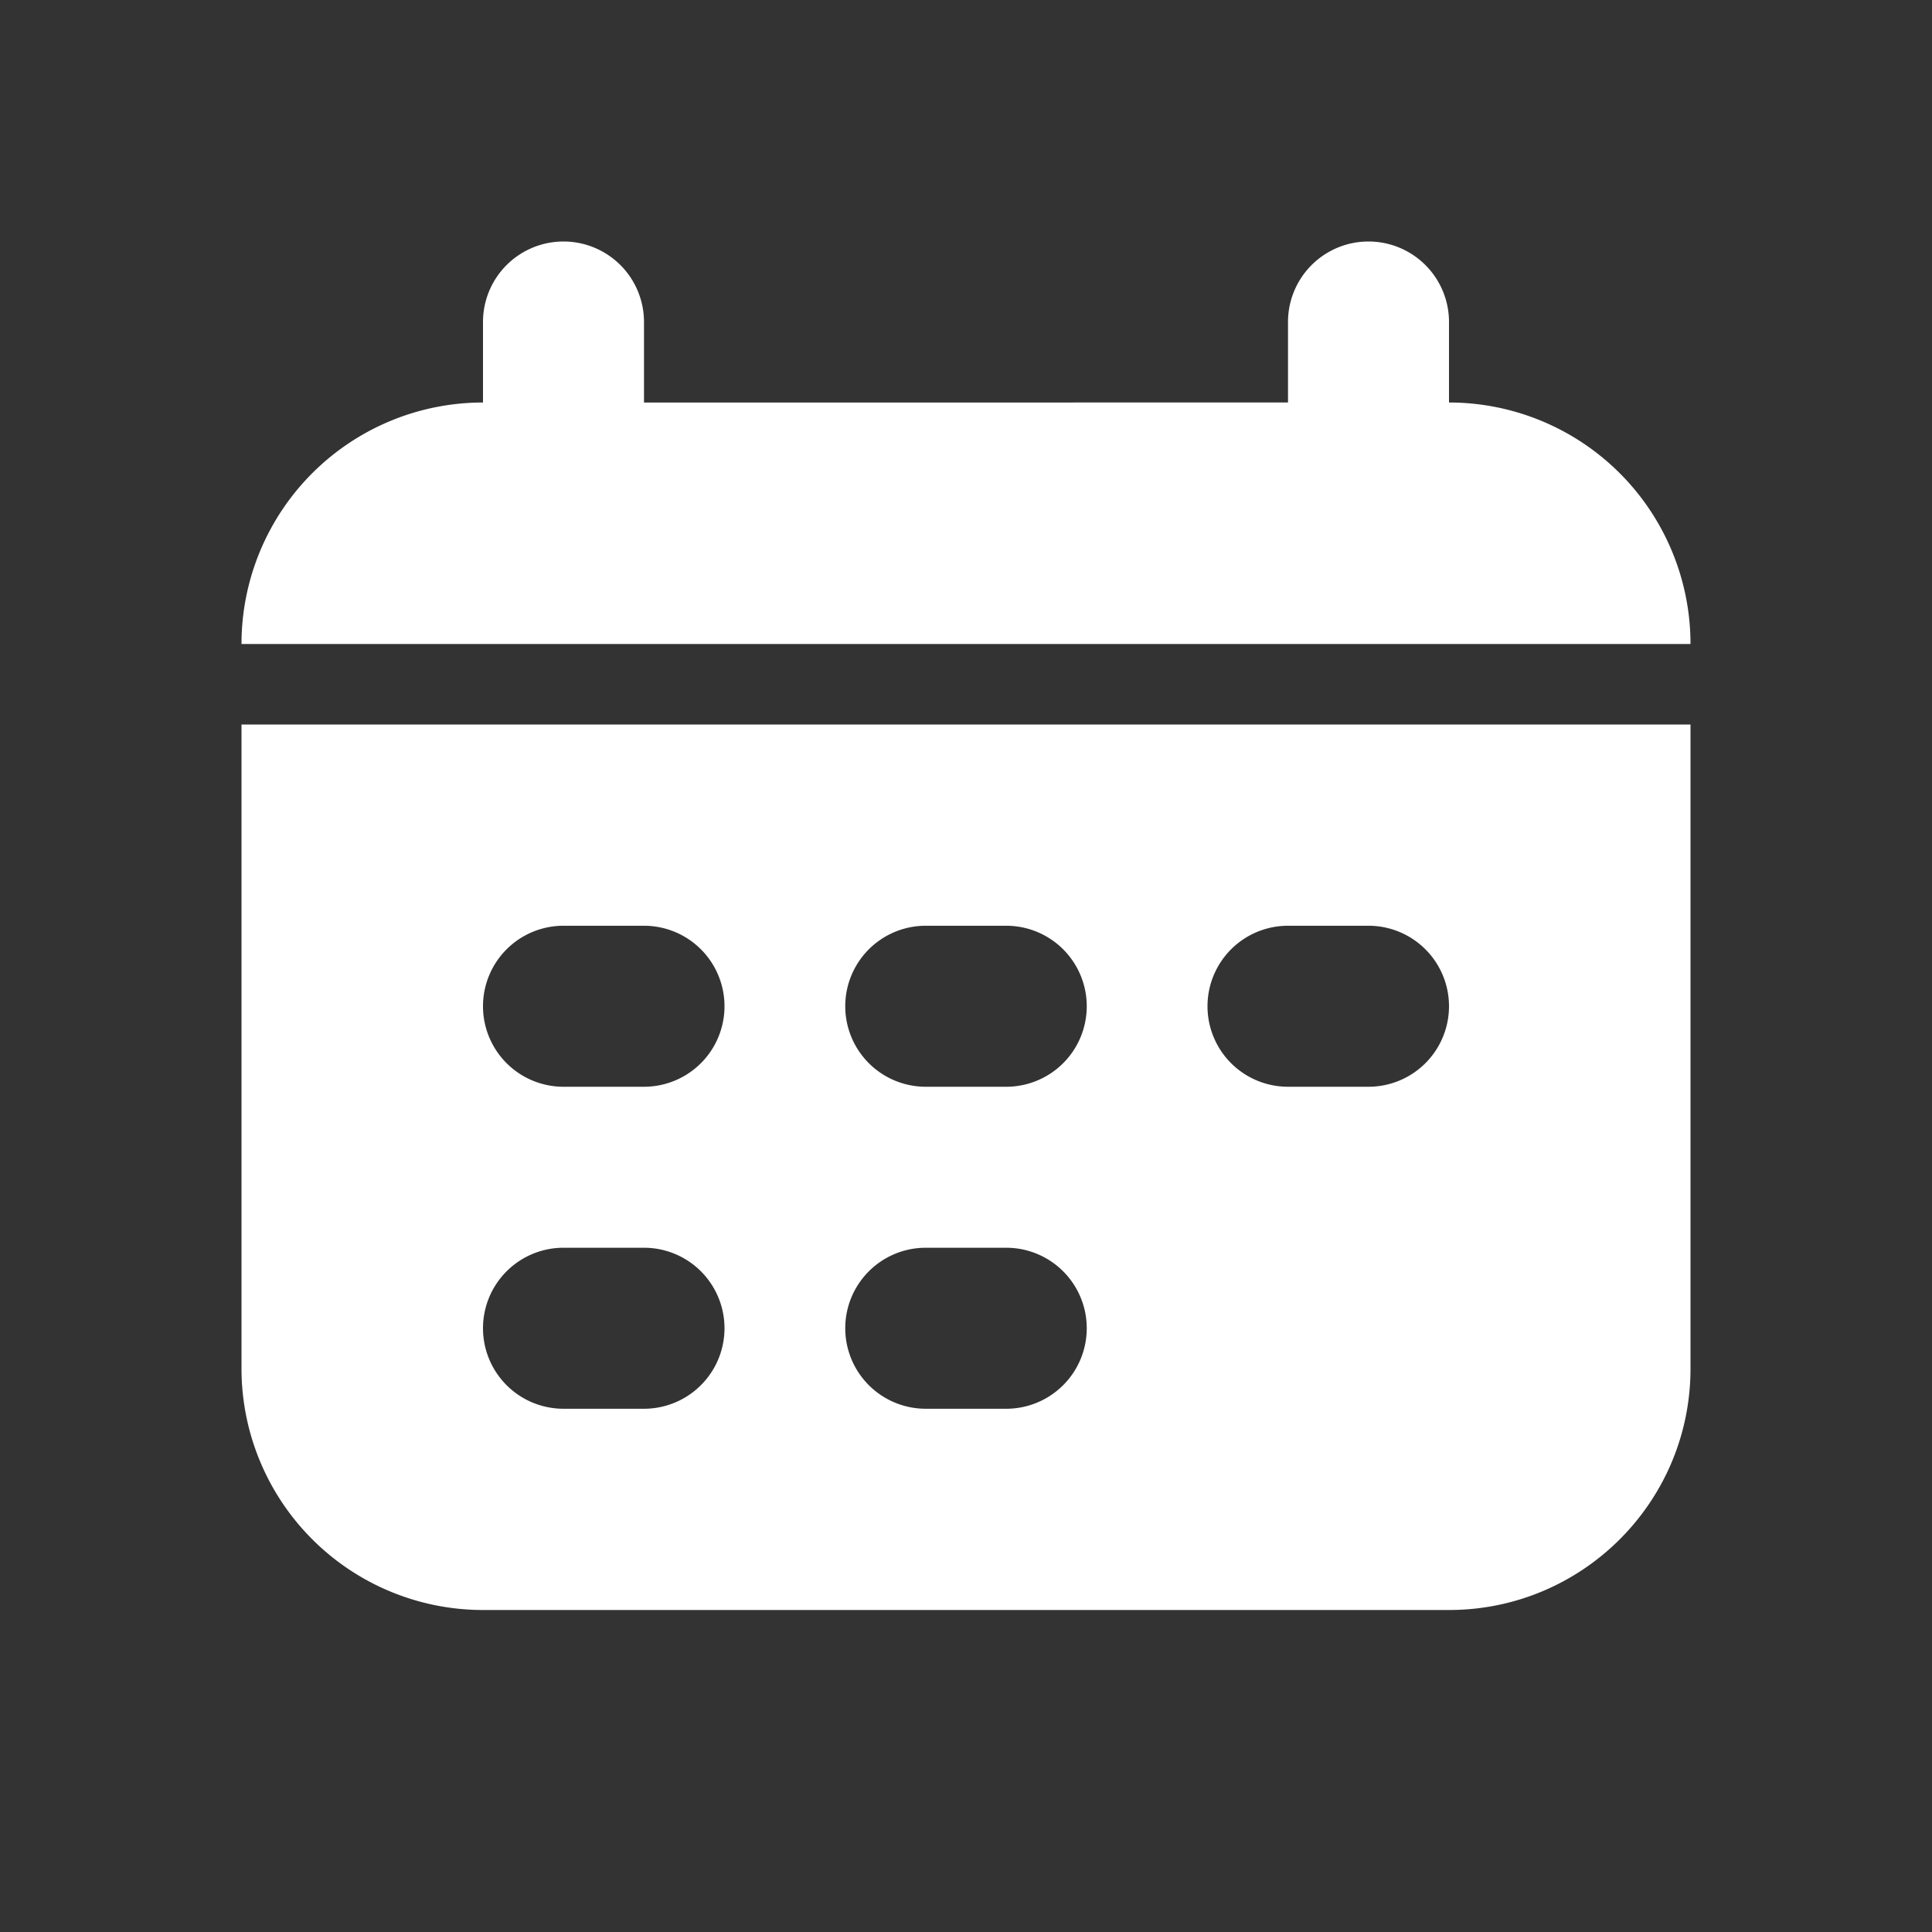 <svg width="24" height="24" fill="none" xmlns="http://www.w3.org/2000/svg"><rect width="100%" height="100%" fill="#333333" stroke="none"/><path fill-rule="evenodd" clip-rule="evenodd" d="M6 4a1 1 0 012 0v1H16V4a1 1 0 112 0v1a3 3 0 013 3H3a3 3 0 013-3V4zM3 9v8a3 3 0 003 3h12c1.657 0 3-1.342 3-2.998V9H3zm3 3.5a1 1 0 011-1h1a1 1 0 110 2H7a1 1 0 01-1-1zm0 4a1 1 0 011-1h1a1 1 0 110 2H7a1 1 0 01-1-1zm5.5-5a1 1 0 100 2h1a1 1 0 100-2h-1zm-1 5a1 1 0 011-1h1a1 1 0 110 2h-1a1 1 0 01-1-1zm5.5-5a1 1 0 100 2h1a1 1 0 100-2h-1z" fill="#fff"/></svg>